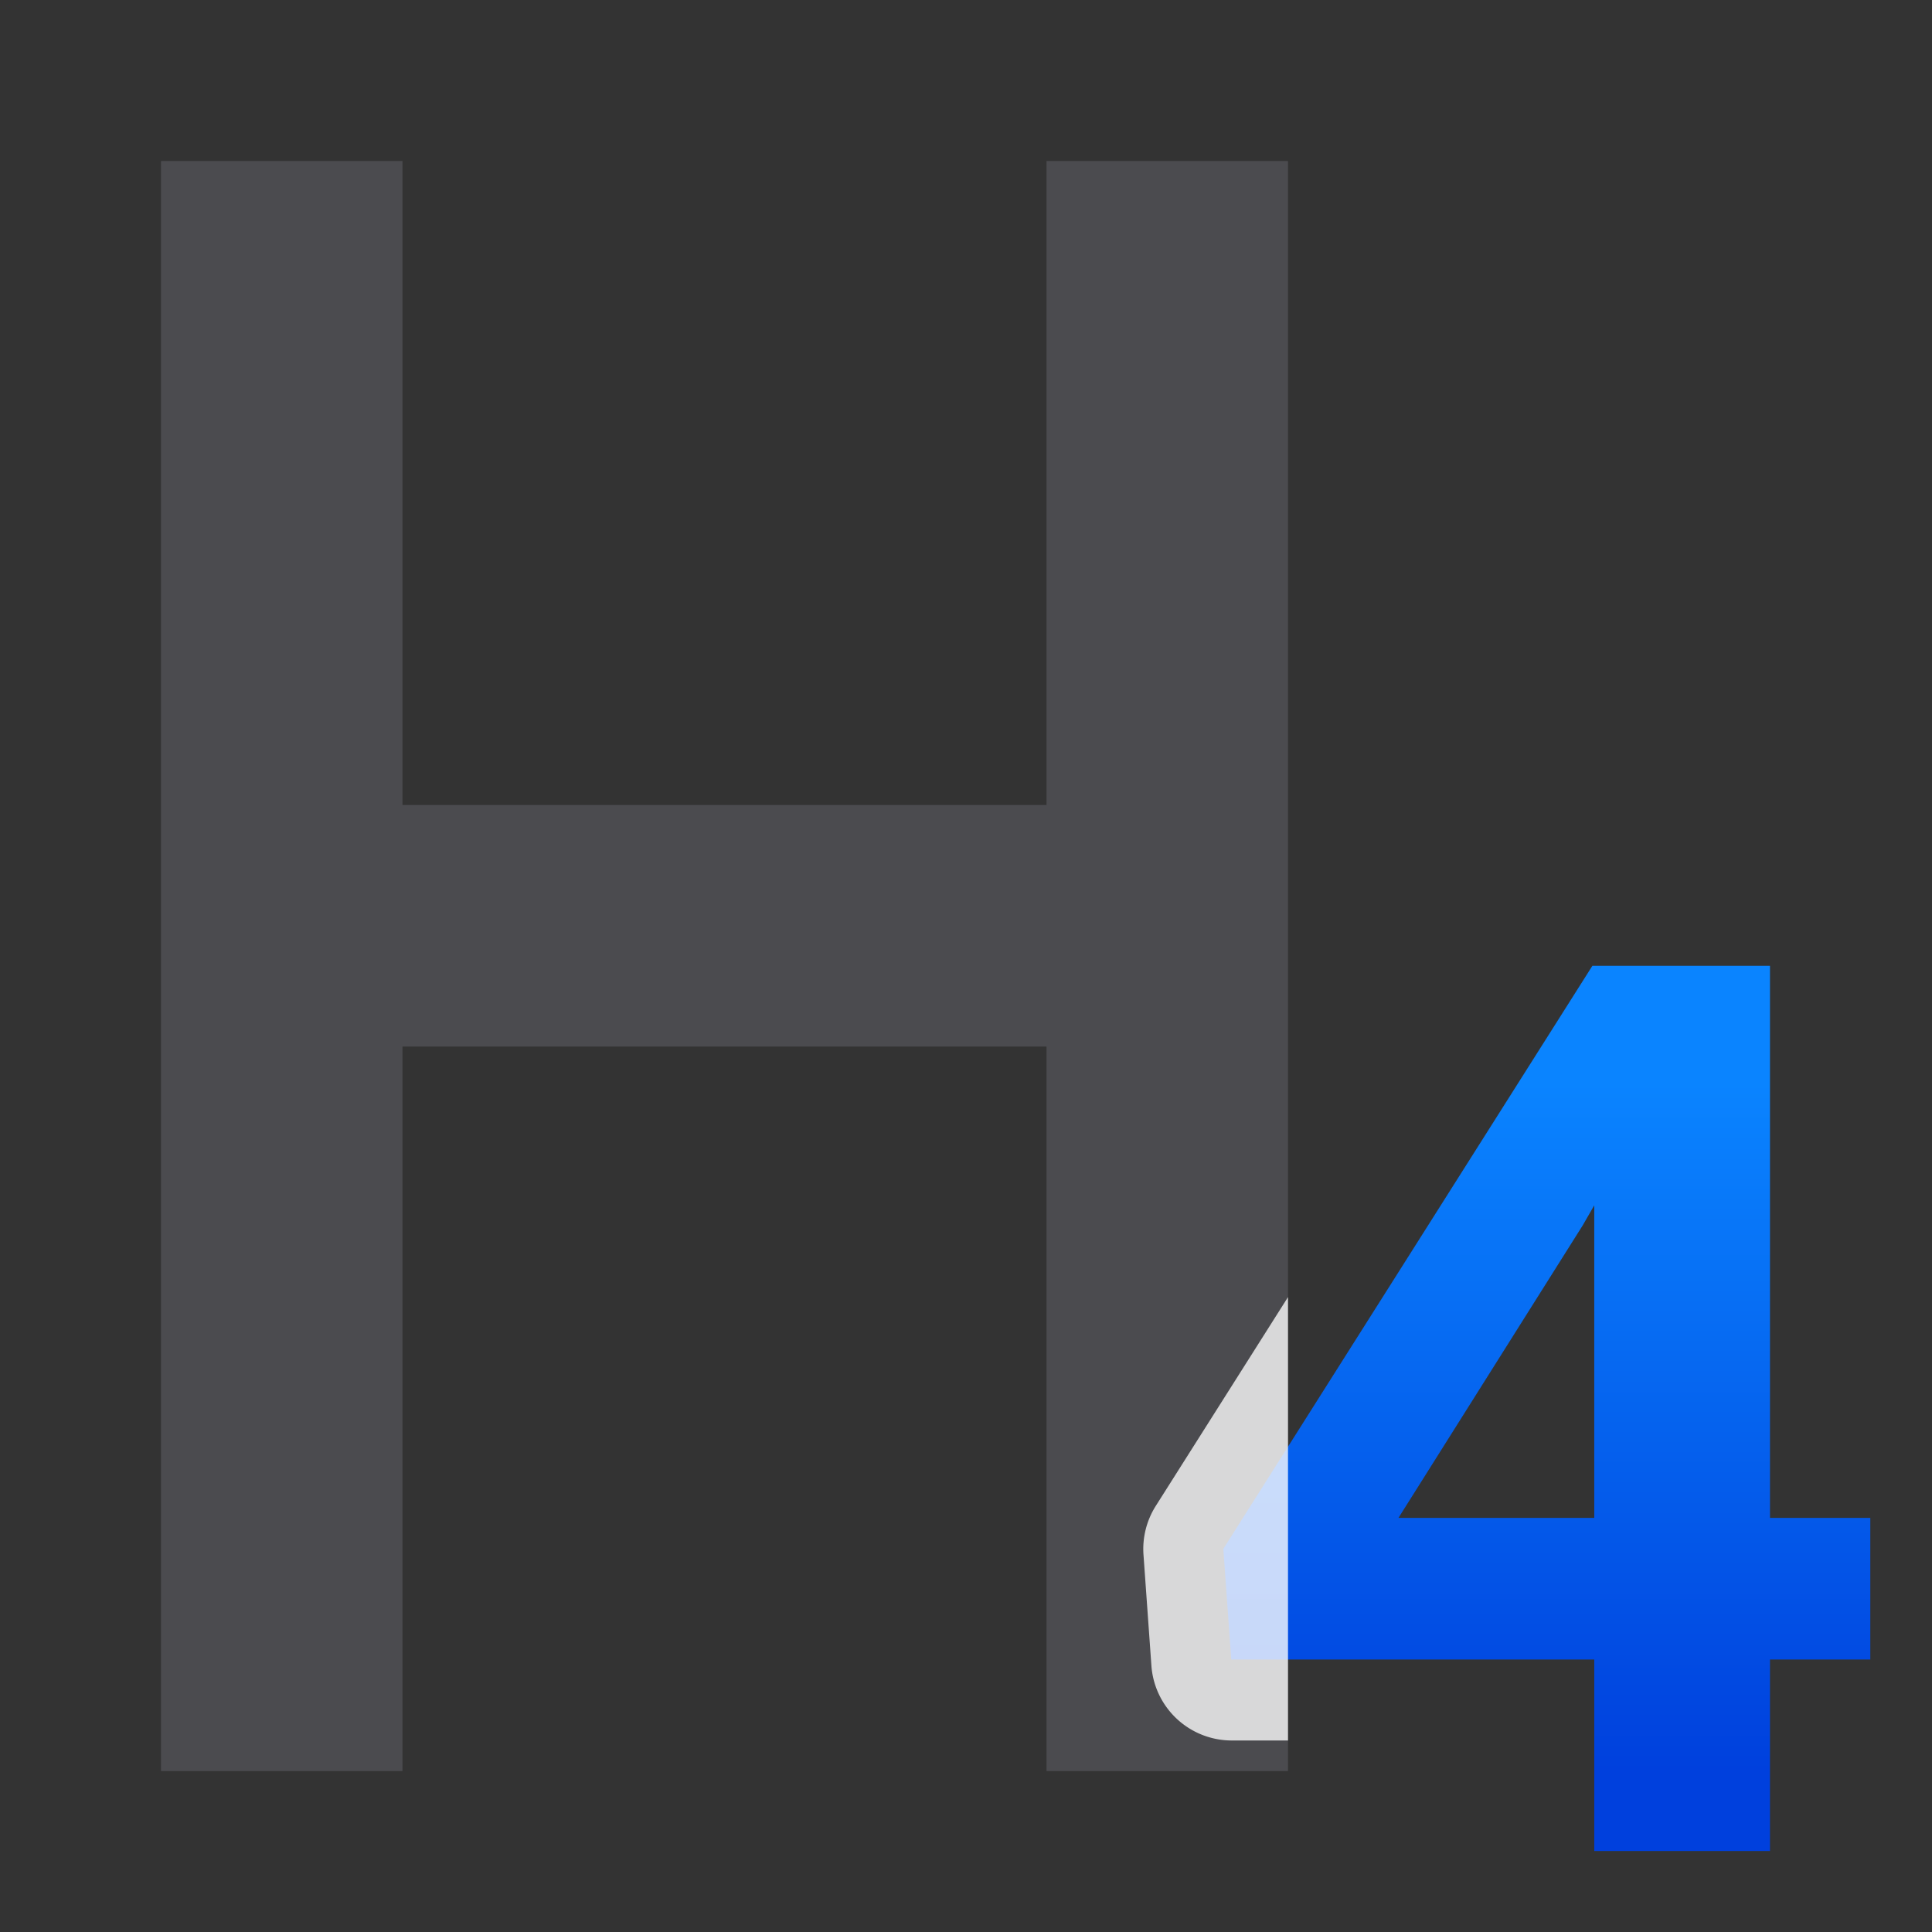 <svg viewBox="0 0 24 24" xmlns="http://www.w3.org/2000/svg" xmlns:xlink="http://www.w3.org/1999/xlink"><rect x="0" y="0" width="24" height="24" fill="#333333" stroke="none"/><linearGradient id="a" gradientUnits="userSpaceOnUse" x1="20.5" x2="20.5" y1="22" y2="13.5"><stop offset="0" stop-color="#0040dd"/><stop offset="1" stop-color="#0a84ff"/></linearGradient><path d="m2 2v9.123 1.641 3.049 2.641 2.381 1.166h.16 2.84v-9h8v9h2.84.16v-1.166-2.381-2.641-3.049-10.764h-3v8h-8v-8z" fill="#4b4b4f"/><path d="m22.683 18.874h1.24v1.751h-1.24v2.367h-2.172v-2.367h-4.487l-.098-1.368 4.562-7.207h2.195zm-4.592 0h2.42v-3.863l-.143.248z" fill="url(#a)" transform="matrix(1.005 0 0 1.005 -.809 -.113)"/><path d="m16 16.113-1.645 2.598a1.001 1.001 0 0 0 -.15.605l.098 1.373a1.001 1.001 0 0 0 .998.932h.699v-.787-2.381z" fill="#fff" fill-opacity=".784" transform="translate(0 -0)"/></svg>